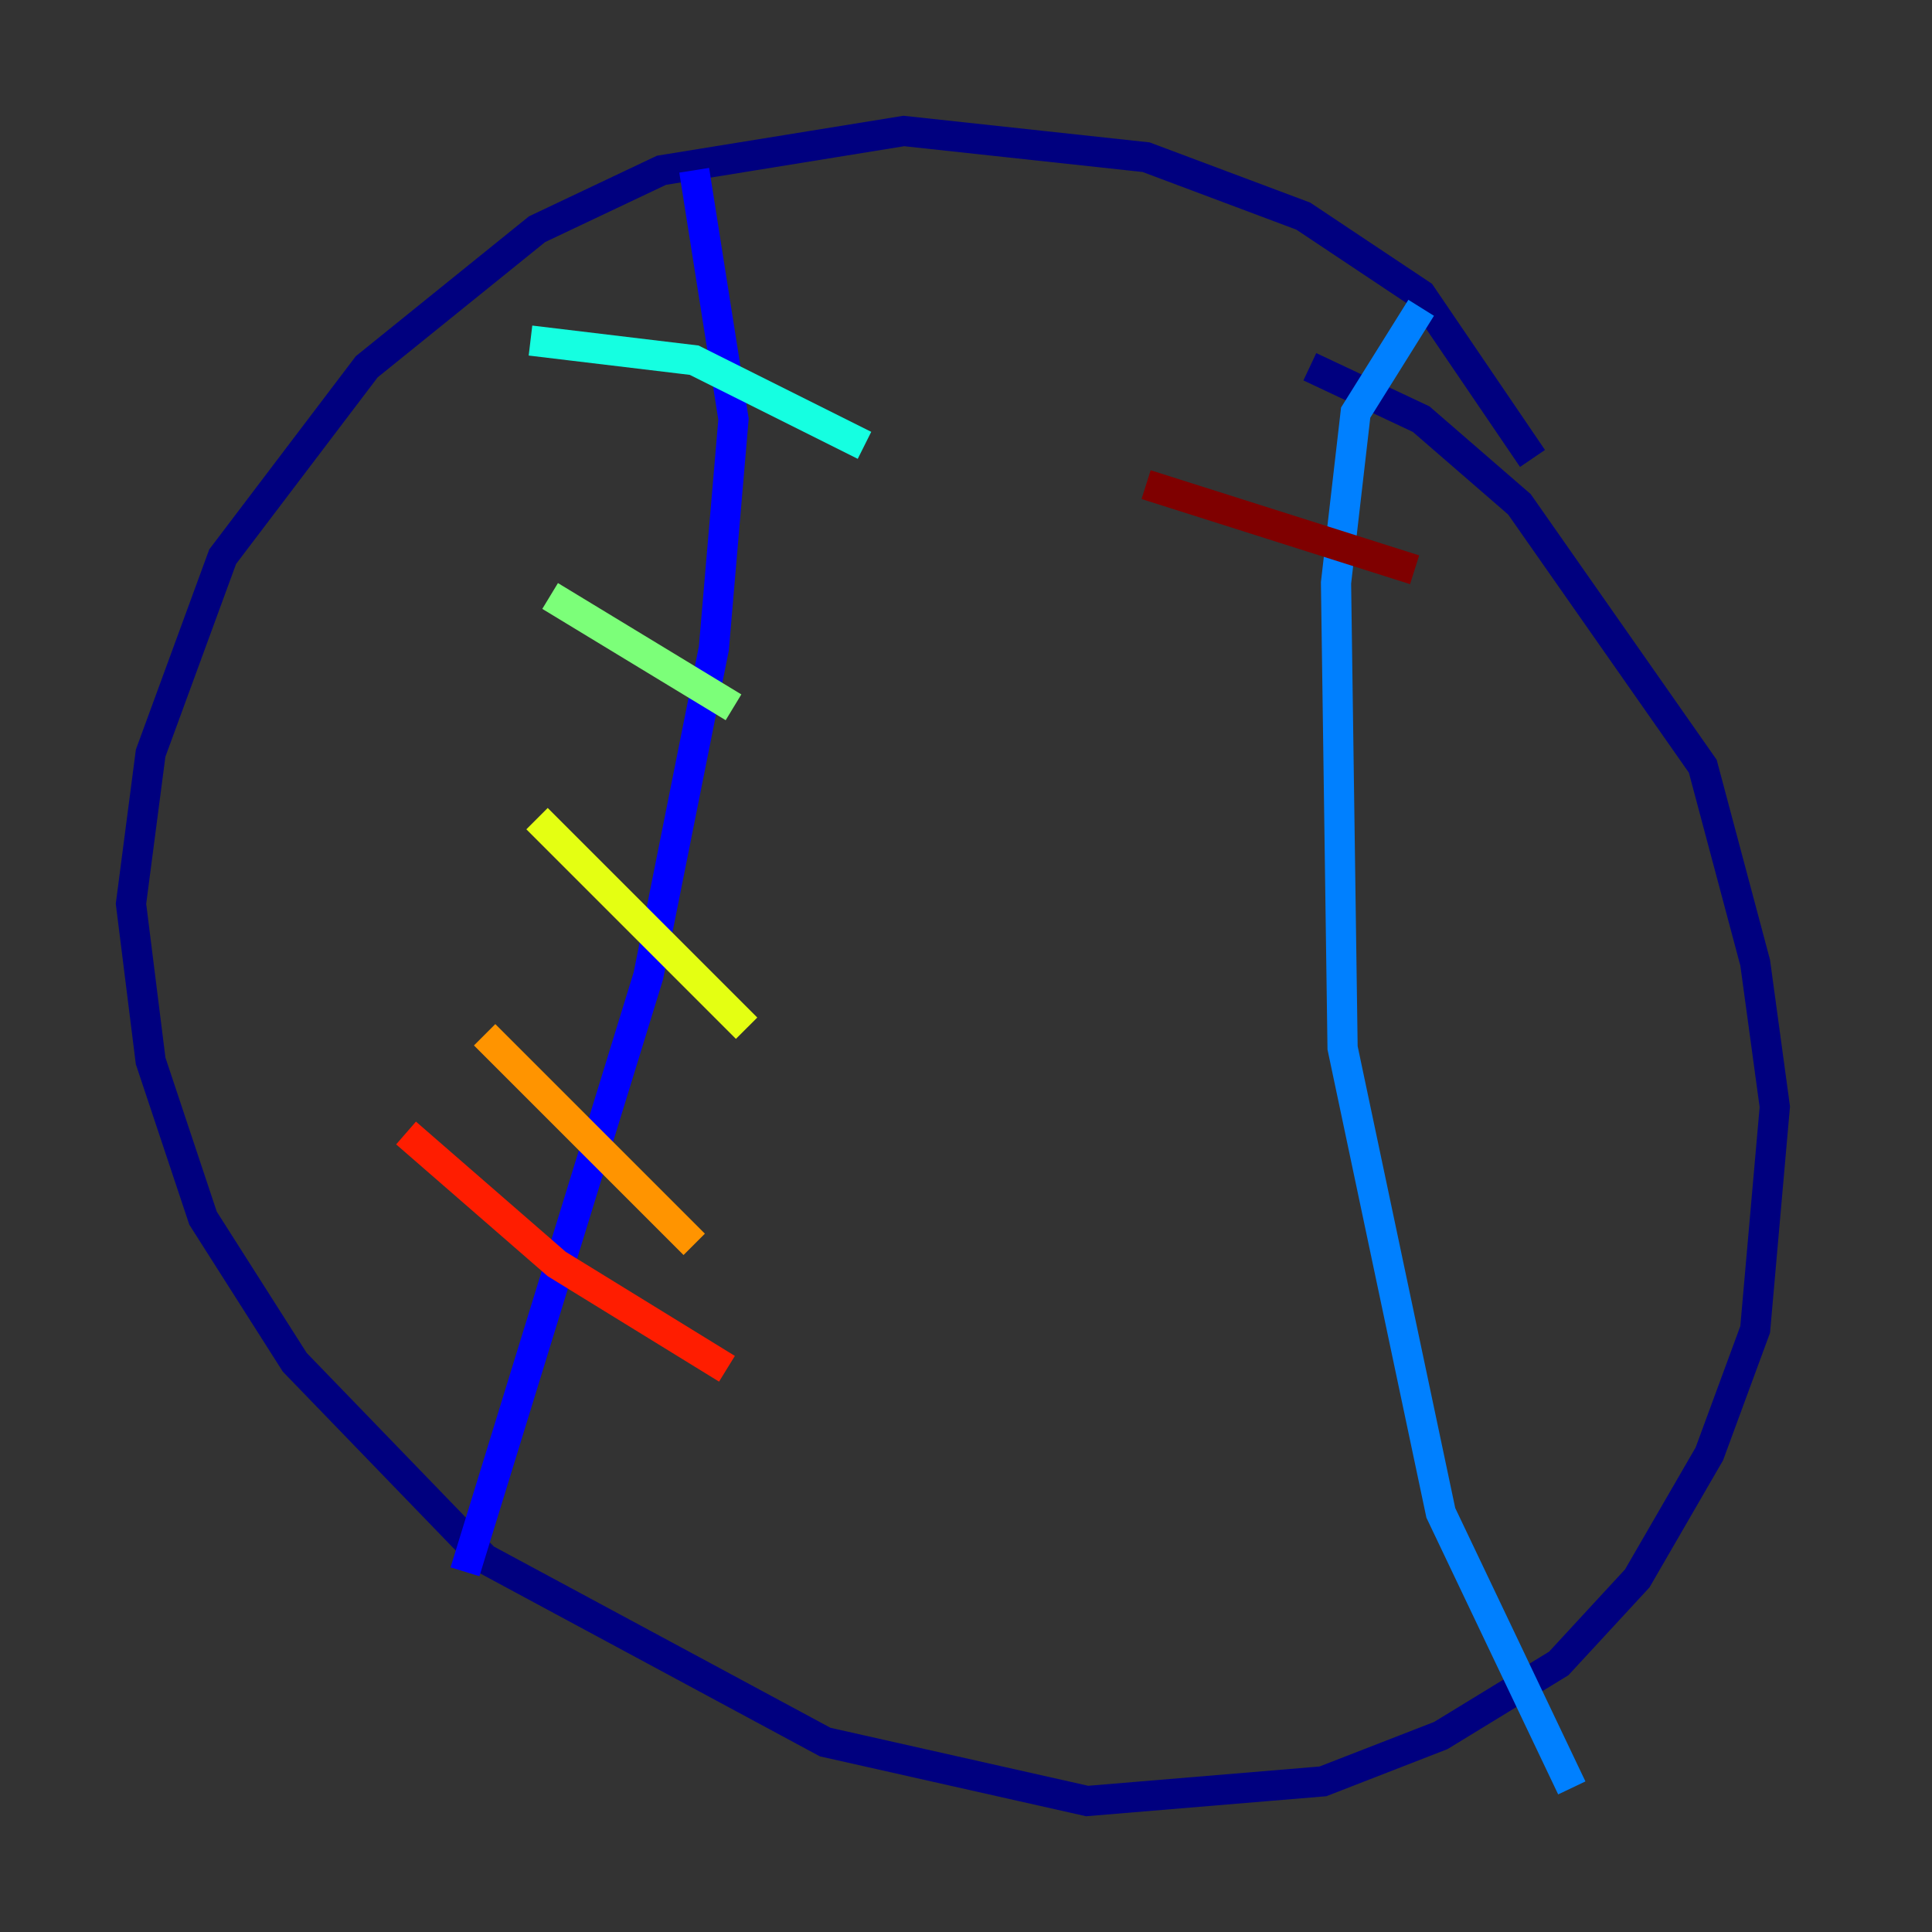 <?xml version="1.0" encoding="utf-8" ?>
<svg baseProfile="tiny" height="128" version="1.2" viewBox="0,0,128,128" width="128" xmlns="http://www.w3.org/2000/svg" xmlns:ev="http://www.w3.org/2001/xml-events" xmlns:xlink="http://www.w3.org/1999/xlink"><rect x="0" y="0" width="128" height="128" fill="#333333" stroke="none"/><defs /><polyline fill="none" points="101.532,30.373 94.156,19.525 86.346,14.319 75.932,10.414 59.878,8.678 43.824,11.281 35.58,15.186 24.298,24.298 14.752,36.881 9.98,49.898 8.678,59.878 9.98,70.291 13.451,80.705 19.525,90.251 32.108,103.268 54.671,115.417 72.027,119.322 87.647,118.02 95.458,114.983 103.268,110.21 108.475,104.57 113.248,96.325 116.285,88.081 117.586,73.329 116.285,63.783 112.814,50.766 100.664,33.41 94.156,27.77 86.78,24.298" stroke="#00007f" stroke-width="2" /><polyline fill="none" points="45.993,11.281 48.597,27.77 47.295,42.956 42.956,64.651 30.807,104.136" stroke="#0000ff" stroke-width="2" /><polyline fill="none" points="94.156,20.393 89.817,27.336 88.515,38.617 88.949,69.424 95.458,100.231 104.136,118.454" stroke="#0080ff" stroke-width="2" /><polyline fill="none" points="35.146,22.563 45.993,23.864 57.275,29.505" stroke="#15ffe1" stroke-width="2" /><polyline fill="none" points="36.447,39.485 48.597,46.861" stroke="#7cff79" stroke-width="2" /><polyline fill="none" points="35.58,54.237 49.464,68.122" stroke="#e4ff12" stroke-width="2" /><polyline fill="none" points="32.108,68.556 45.993,82.441" stroke="#ff9400" stroke-width="2" /><polyline fill="none" points="26.902,75.064 36.881,83.742 48.163,90.685" stroke="#ff1d00" stroke-width="2" /><polyline fill="none" points="75.932,32.108 93.722,37.749" stroke="#7f0000" stroke-width="2" /></svg>